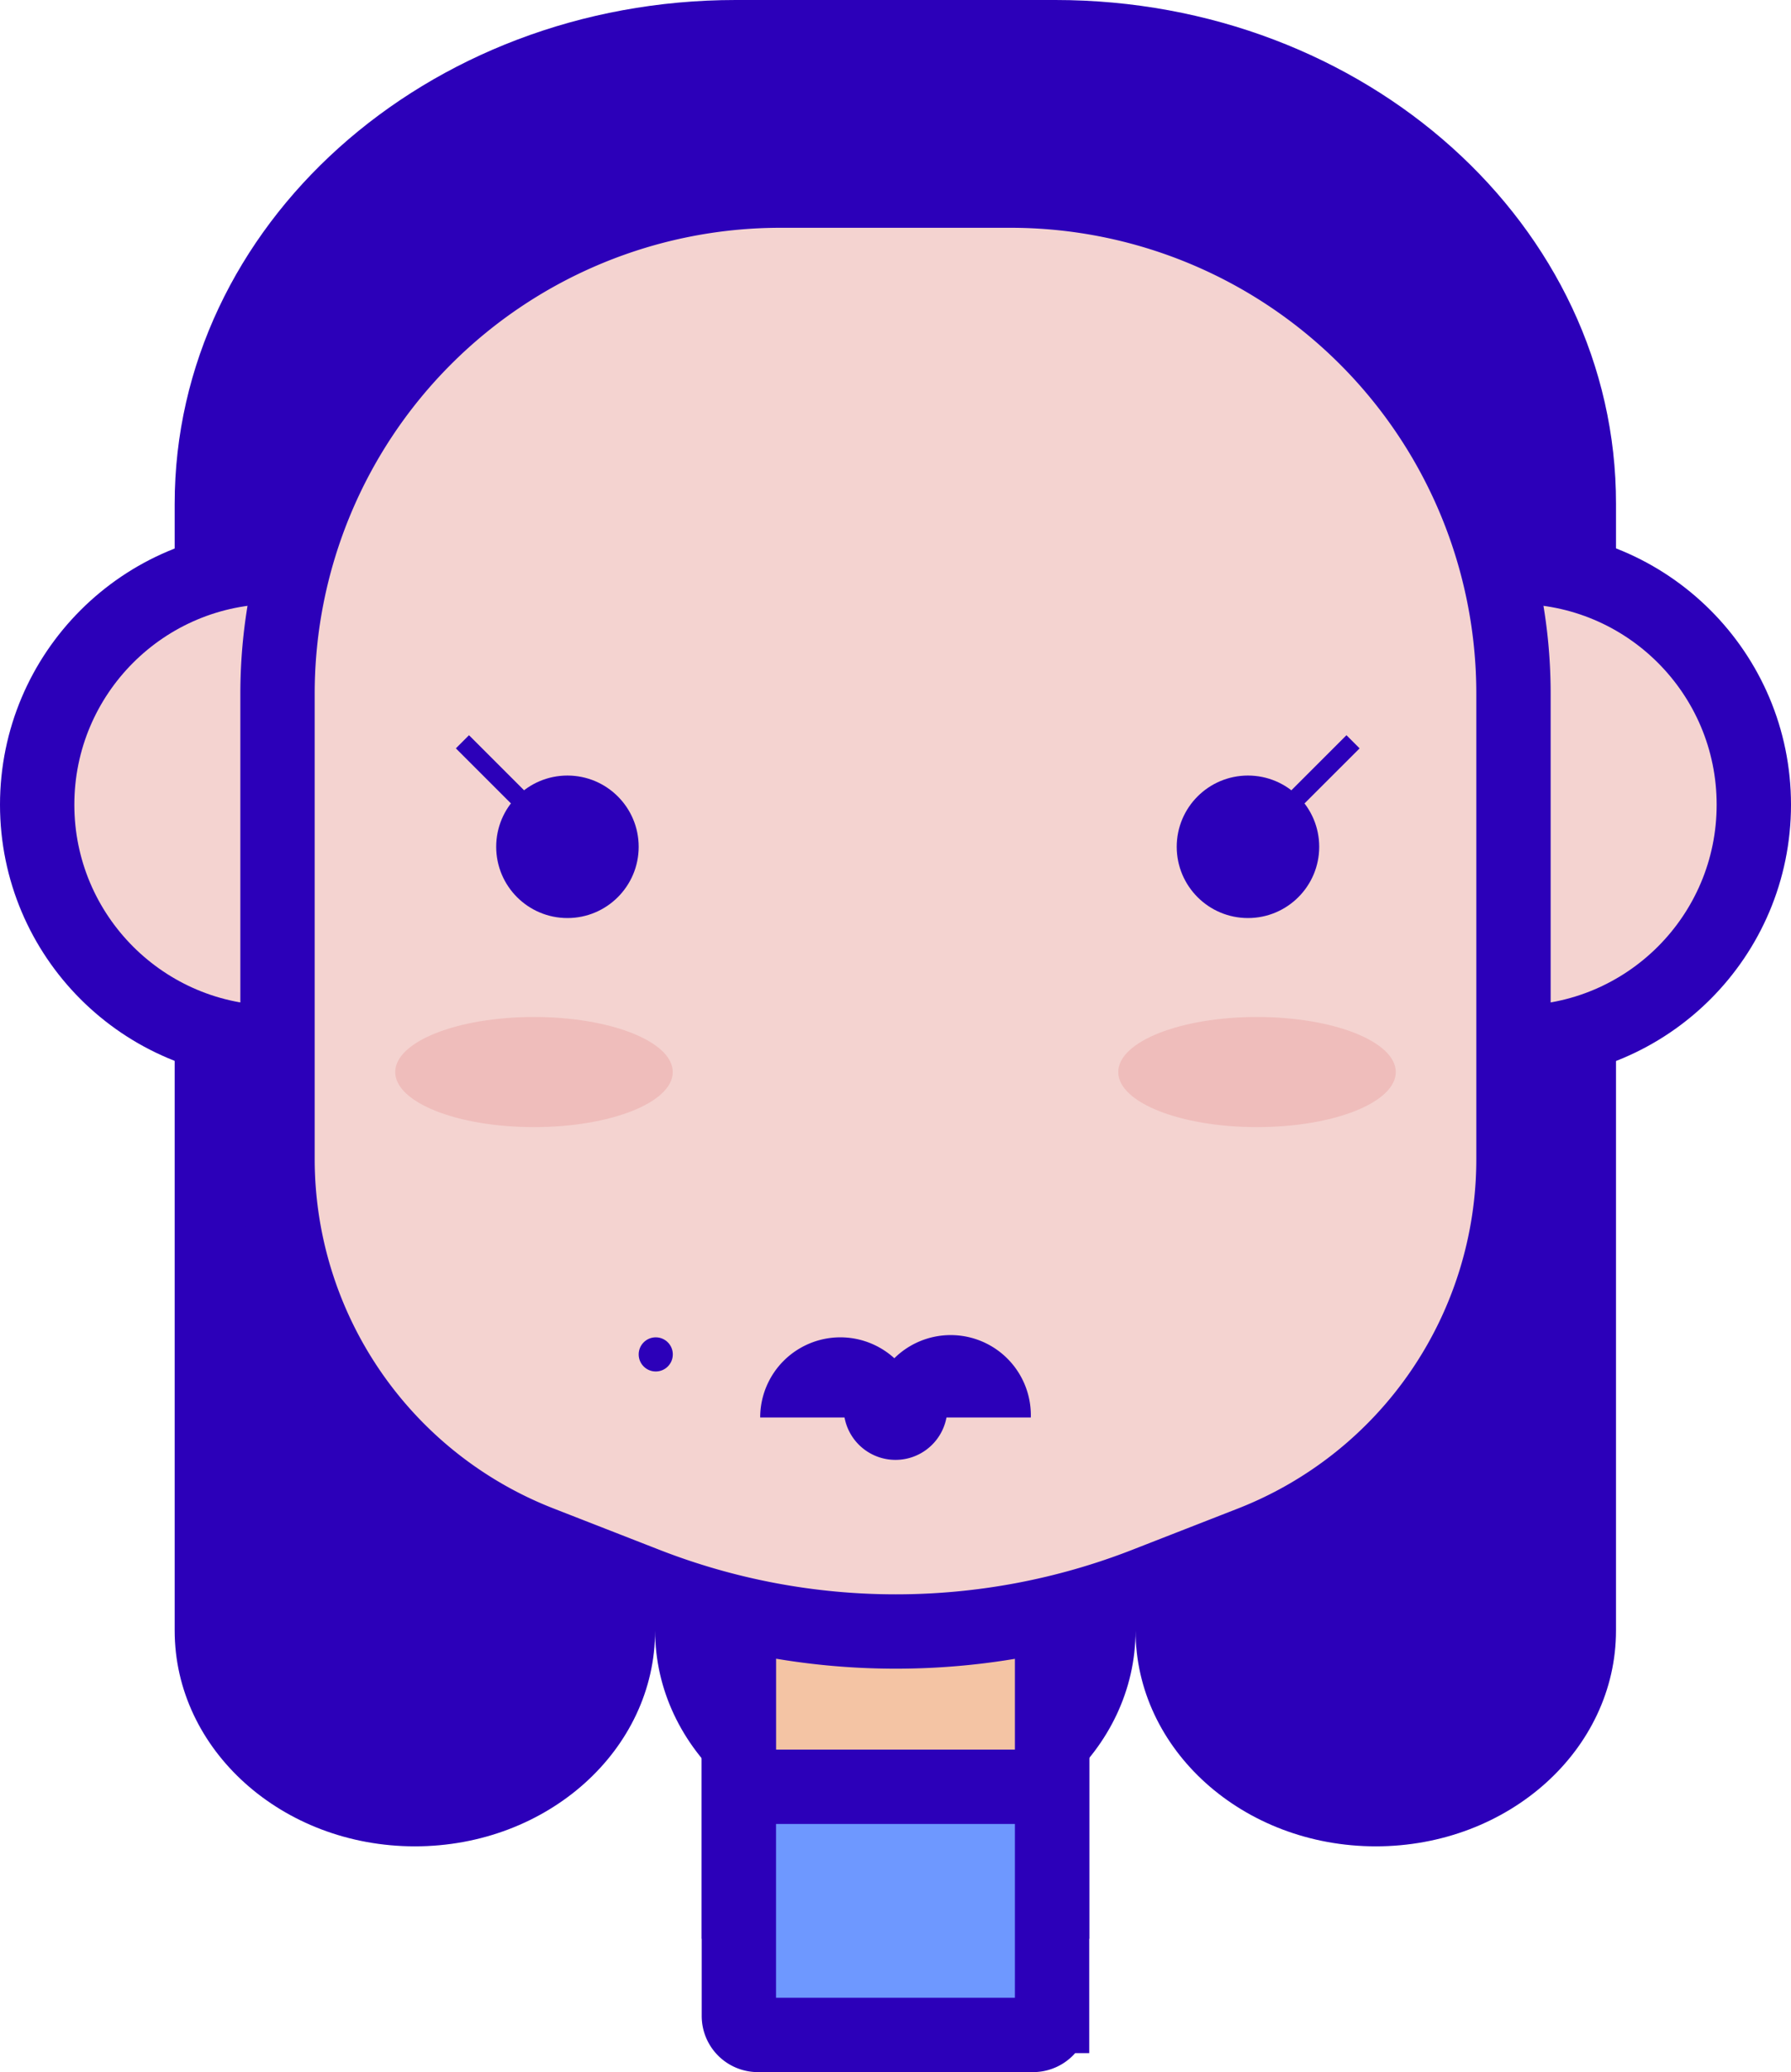 <svg xmlns="http://www.w3.org/2000/svg" viewBox="0 0 283.31 327.73"><defs><style>.cls-1{fill:#2c00b9;}.cls-2{fill:#f4c4a4;}.cls-2,.cls-3,.cls-4,.cls-5{stroke:#2c00b9;stroke-miterlimit:10;}.cls-2,.cls-3,.cls-4{stroke-width:11.76px;}.cls-3{fill:#6e98ff;}.cls-4{fill:#f4d3d0;}.cls-5{fill:none;stroke-width:2.94px;}.cls-6{fill:#efbdbb;}</style></defs><title>Fichier 2</title><g id="Calque_2" data-name="Calque 2"><g id="Calque_1-2" data-name="Calque 1"><path class="cls-1" d="M166.94,0H116.38c-49,0-88.75,35.69-88.75,79.71V257.9c0,18.86,17,34.14,38,34.14s38-15.28,38-34.14c0,18.86,17,34.14,38,34.14s38-15.28,38-34.14c0,18.86,17,34.14,38,34.14s38-15.28,38-34.14V79.71C255.68,35.69,216,0,166.94,0Z"/><rect class="cls-2" x="116.89" y="251.25" width="49.53" height="49.53"/><path class="cls-3" d="M116.89,282.62h49.53a0,0,0,0,1,0,0v36.25a3,3,0,0,1-3,3H119.88a3,3,0,0,1-3-3V282.62A0,0,0,0,1,116.89,282.62Z"/><circle class="cls-4" cx="239.8" cy="127.28" r="37.63"/><circle class="cls-4" cx="43.51" cy="127.28" r="37.63"/><path class="cls-4" d="M198,244.07l-16.69,6.52a108.7,108.7,0,0,1-79.2,0l-16.7-6.52A65.21,65.21,0,0,1,43.9,183.34V109.71a79.56,79.56,0,0,1,79.56-79.56h36.4a79.56,79.56,0,0,1,79.55,79.56v73.63A65.2,65.2,0,0,1,198,244.07Z"/><circle class="cls-1" cx="197.41" cy="133.94" r="11.27"/><line class="cls-5" x1="197.41" y1="133.94" x2="214.03" y2="117.33"/><circle class="cls-1" cx="89.76" cy="133.94" r="11.27"/><line class="cls-5" x1="89.76" y1="133.94" x2="73.15" y2="117.33"/><ellipse class="cls-6" cx="84.47" cy="169.57" rx="21.95" ry="8.71"/><ellipse class="cls-6" cx="198.84" cy="169.57" rx="21.95" ry="8.71"/><path class="cls-1" d="M120.25,224.21a12.68,12.68,0,1,1,25.36,0"/><path class="cls-1" d="M137.71,224.21a12.68,12.68,0,1,1,25.35,0"/><path class="cls-1" d="M149.85,223a8.2,8.2,0,0,1-16.39,0"/><circle class="cls-1" cx="103.73" cy="214.23" r="2.7"/></g></g></svg>